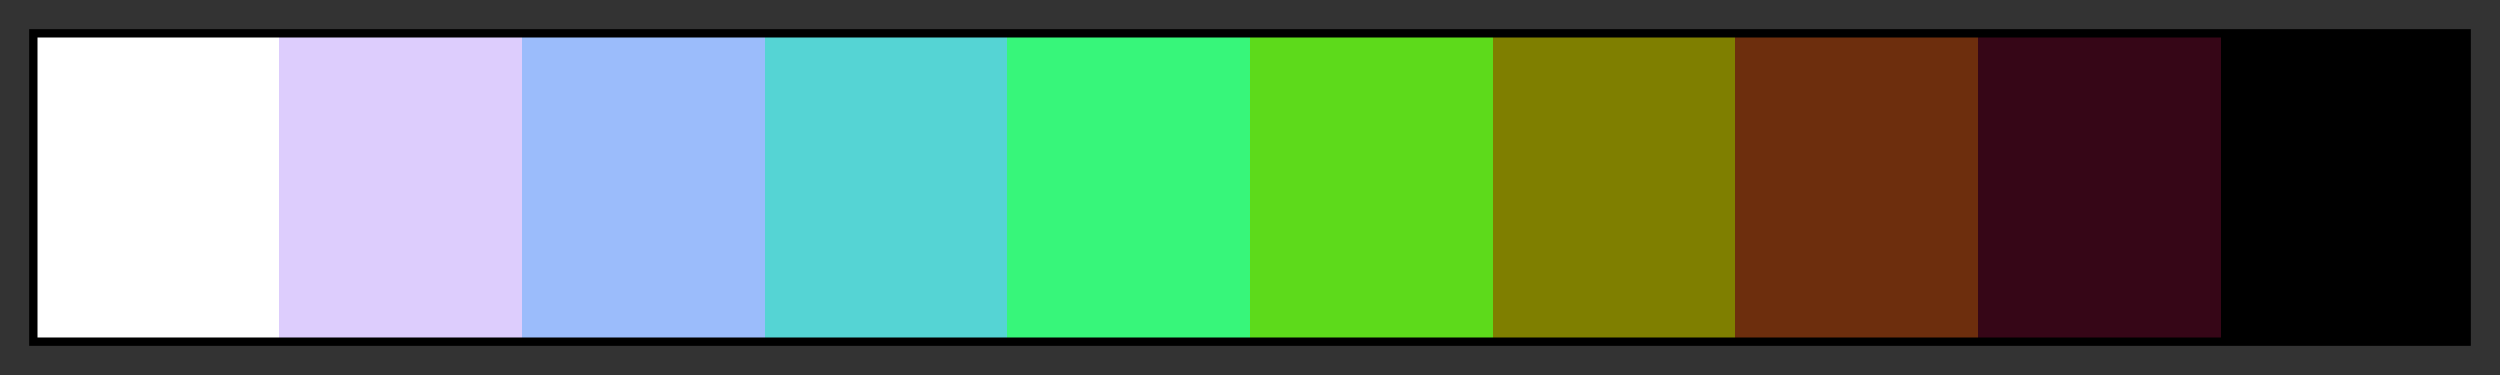 <svg height="45" viewBox="0 0 300 45" width="300" xmlns="http://www.w3.org/2000/svg" xmlns:xlink="http://www.w3.org/1999/xlink"><rect x="0" y="0" width="300" height="45" fill="#333333" stroke="none"/><linearGradient id="a" gradientUnits="objectBoundingBox" spreadMethod="pad" x1="0%" x2="100%" y1="0%" y2="0%"><stop offset="0" stop-color="#fff"/><stop offset=".1" stop-color="#fff"/><stop offset=".1" stop-color="#ddcdfd"/><stop offset=".2" stop-color="#ddcdfd"/><stop offset=".2" stop-color="#9bbcfb"/><stop offset=".3" stop-color="#9bbcfb"/><stop offset=".3" stop-color="#55d4d4"/><stop offset=".4" stop-color="#55d4d4"/><stop offset=".4" stop-color="#37f67a"/><stop offset=".5" stop-color="#37f67a"/><stop offset=".5" stop-color="#5dda1b"/><stop offset=".6" stop-color="#5dda1b"/><stop offset=".6" stop-color="#7f7f00"/><stop offset=".7" stop-color="#7f7f00"/><stop offset=".7" stop-color="#6d2e0d"/><stop offset=".8" stop-color="#6d2e0d"/><stop offset=".8" stop-color="#360617"/><stop offset=".9" stop-color="#360617"/><stop offset=".9"/><stop offset="1"/></linearGradient><path d="m4 4h292v37h-292z" fill="url(#a)" stroke="#000"/></svg>